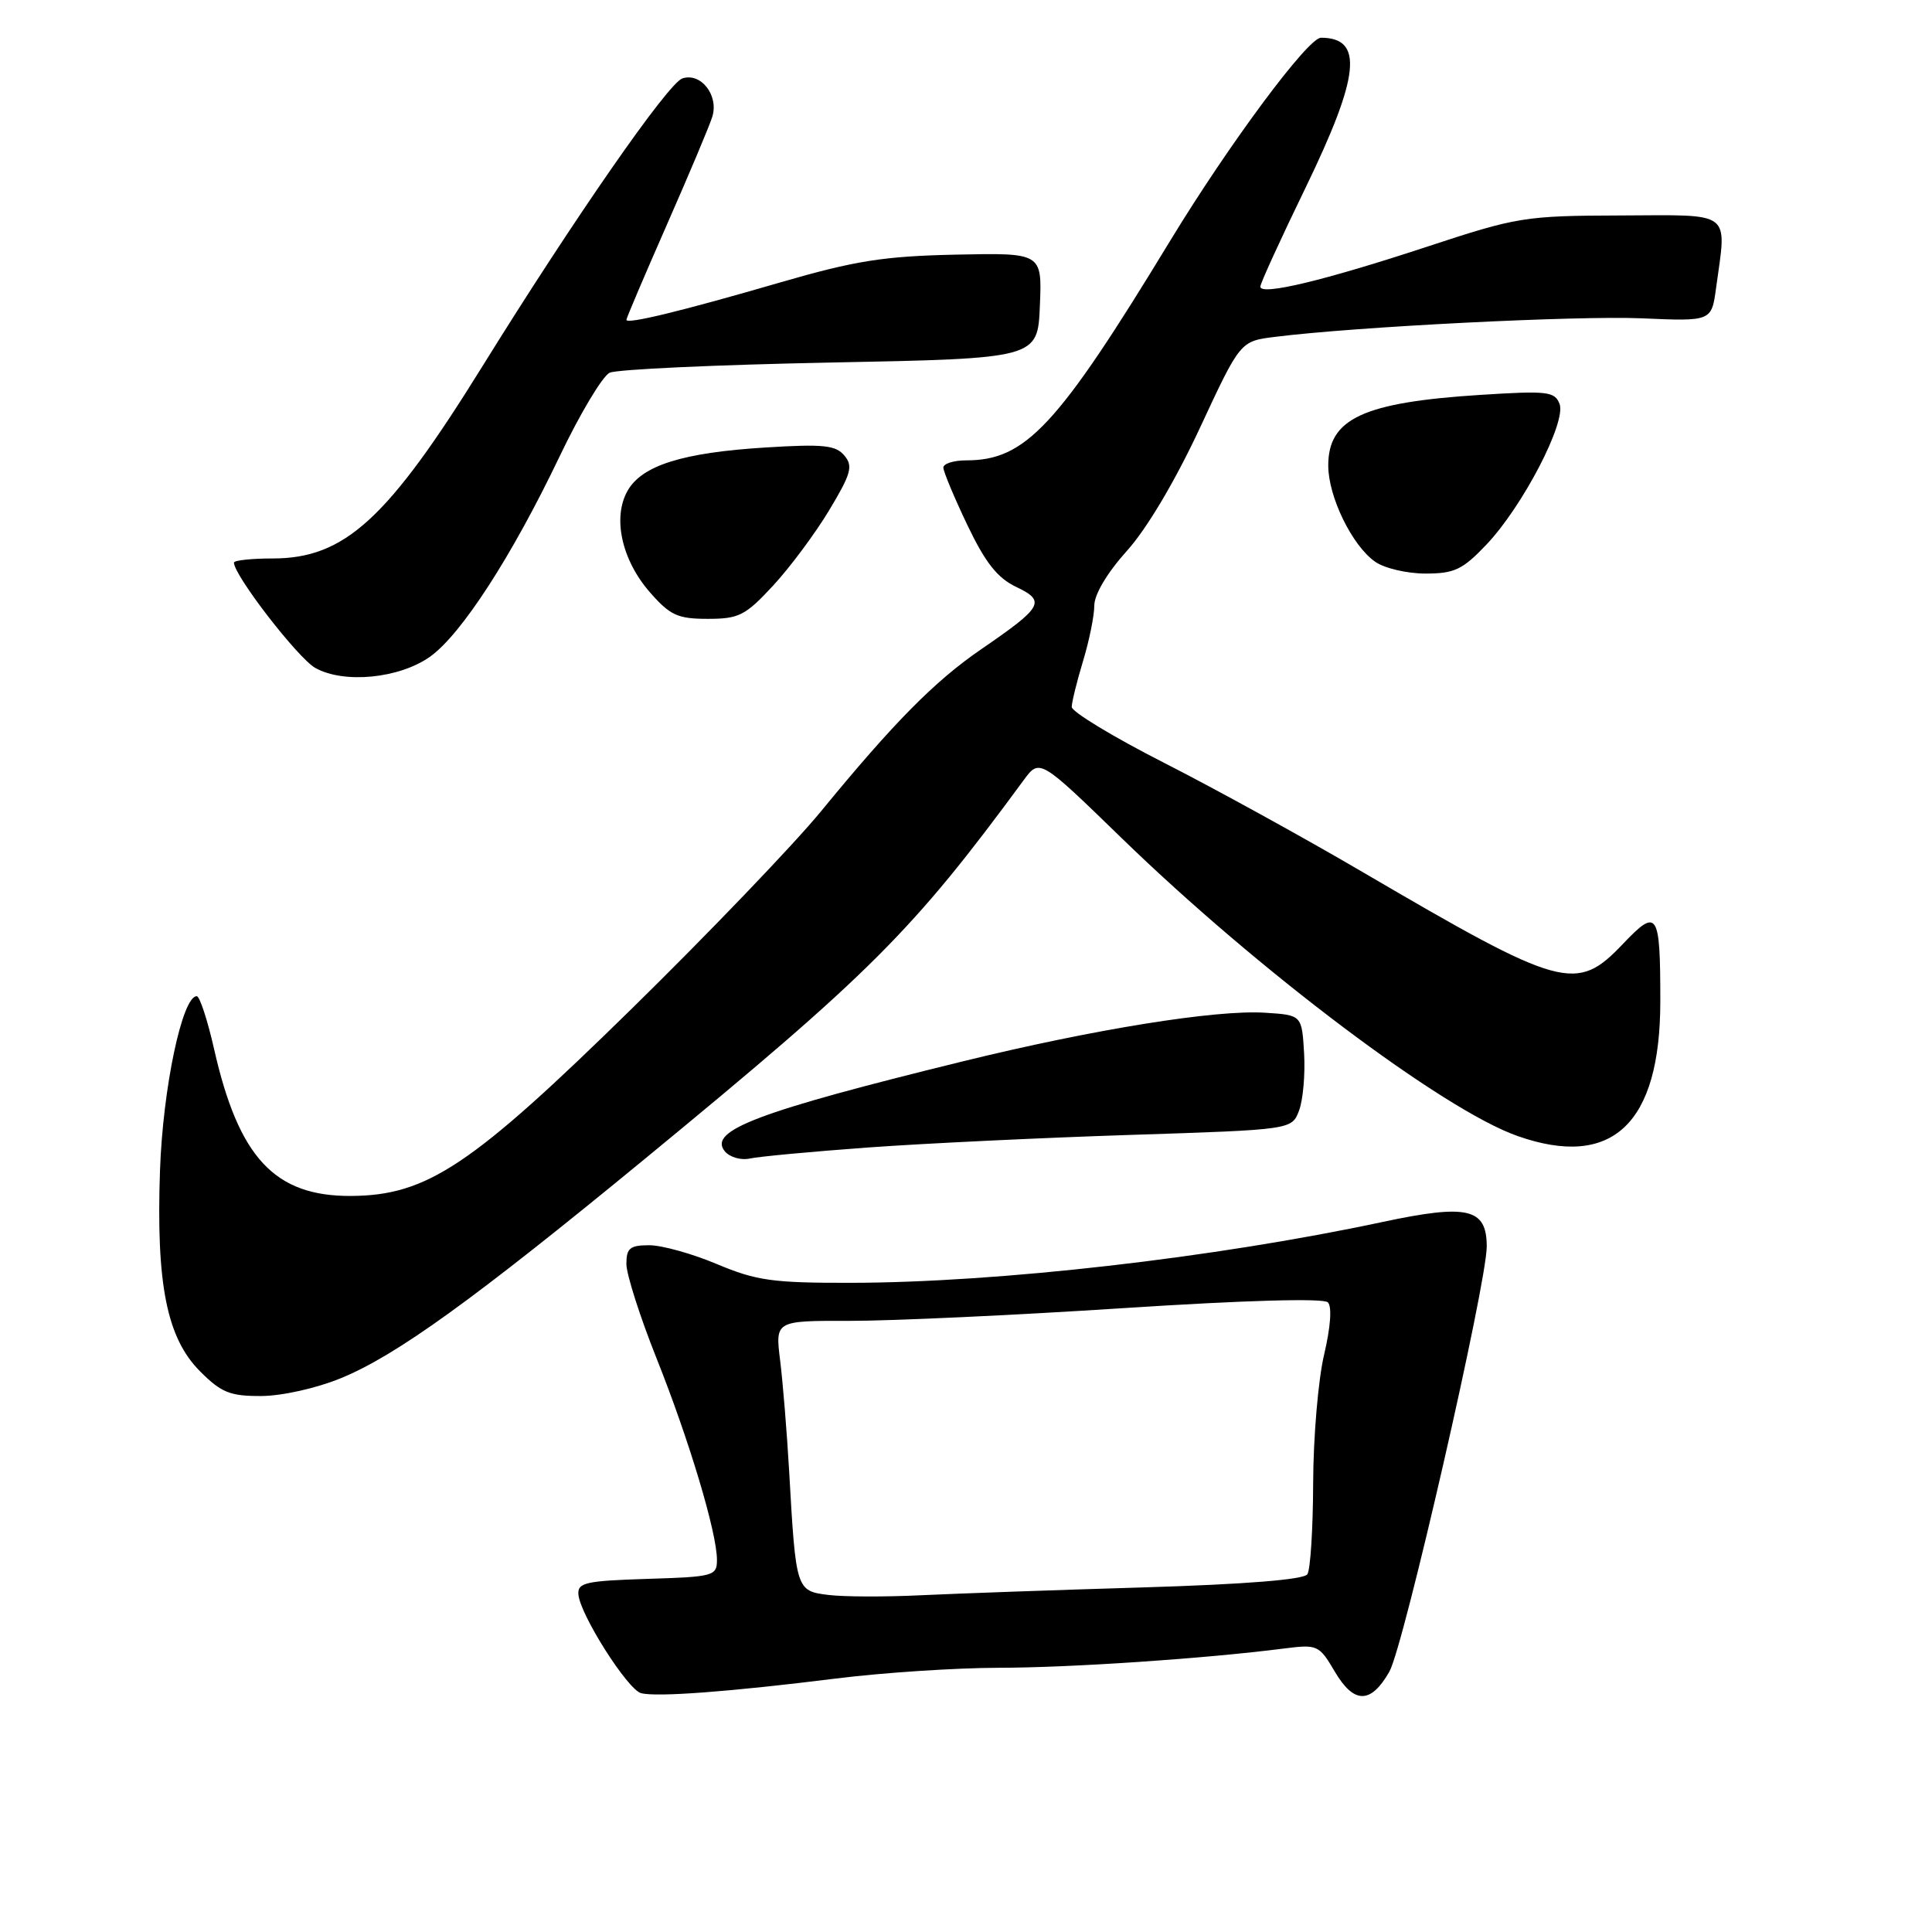 <?xml version="1.0" encoding="UTF-8" standalone="no"?>
<!DOCTYPE svg PUBLIC "-//W3C//DTD SVG 1.1//EN" "http://www.w3.org/Graphics/SVG/1.1/DTD/svg11.dtd" >
<svg xmlns="http://www.w3.org/2000/svg" xmlns:xlink="http://www.w3.org/1999/xlink" version="1.1" viewBox="0 0 256 256">
 <g >
 <path fill="currentColor"
d=" M 110.80 222.41 C 117.02 221.63 126.69 221.00 132.30 220.99 C 141.86 220.98 159.63 219.78 170.11 218.44 C 174.58 217.87 174.78 217.96 176.87 221.50 C 179.41 225.81 181.64 225.81 184.10 221.50 C 185.99 218.19 197.00 170.10 197.00 165.17 C 197.00 160.09 194.49 159.51 183.18 161.92 C 160.96 166.67 132.31 169.95 112.72 169.98 C 102.38 170.00 100.21 169.69 95.00 167.50 C 91.73 166.12 87.70 165.00 86.03 165.00 C 83.47 165.00 83.00 165.39 83.00 167.48 C 83.00 168.84 84.80 174.49 87.01 180.02 C 91.34 190.88 95.00 203.11 95.00 206.69 C 95.00 208.82 94.57 208.94 85.75 209.21 C 77.60 209.47 76.52 209.71 76.64 211.27 C 76.86 213.95 83.15 223.87 84.94 224.35 C 86.97 224.90 96.69 224.17 110.80 222.41 Z  M 45.21 182.60 C 52.52 179.60 62.78 172.19 85.38 153.61 C 115.41 128.92 120.88 123.46 135.63 103.39 C 137.76 100.50 137.76 100.50 148.63 111.06 C 166.68 128.59 191.20 147.04 201.06 150.52 C 213.62 154.95 220.00 148.94 220.00 132.68 C 220.00 120.81 219.64 120.25 215.07 125.05 C 208.87 131.57 207.06 131.07 180.50 115.52 C 172.80 111.01 160.99 104.51 154.25 101.08 C 147.51 97.65 142.00 94.31 142.01 93.67 C 142.02 93.03 142.69 90.29 143.51 87.59 C 144.33 84.89 145.00 81.58 145.00 80.24 C 145.00 78.76 146.72 75.88 149.33 72.98 C 151.98 70.04 155.73 63.70 159.00 56.69 C 164.34 45.21 164.34 45.21 168.92 44.64 C 179.60 43.29 209.02 41.81 217.55 42.18 C 226.79 42.58 226.79 42.58 227.39 38.15 C 228.81 27.80 229.72 28.49 214.75 28.55 C 201.98 28.59 201.05 28.75 189.00 32.72 C 175.44 37.18 167.00 39.21 167.00 37.98 C 167.00 37.56 169.70 31.65 173.00 24.86 C 180.19 10.02 180.71 5.00 175.03 5.00 C 173.31 5.00 162.81 19.14 155.02 31.96 C 140.13 56.46 135.91 61.00 128.05 61.00 C 126.37 61.00 125.00 61.43 125.00 61.96 C 125.00 62.48 126.43 65.90 128.17 69.55 C 130.57 74.57 132.16 76.58 134.65 77.77 C 138.62 79.66 138.20 80.41 130.04 86.01 C 123.84 90.26 118.46 95.71 108.79 107.50 C 105.18 111.90 93.96 123.60 83.86 133.51 C 62.45 154.51 56.60 158.41 46.50 158.47 C 36.39 158.52 31.62 153.40 28.36 138.97 C 27.49 135.14 26.46 132.00 26.07 132.00 C 24.15 132.00 21.58 144.18 21.20 155.10 C 20.68 170.18 22.10 177.30 26.52 181.72 C 29.34 184.54 30.49 185.00 34.65 184.98 C 37.40 184.96 41.97 183.94 45.21 182.60 Z  M 115.00 152.05 C 122.42 151.51 138.10 150.76 149.83 150.38 C 171.17 149.69 171.17 149.69 172.13 147.16 C 172.66 145.77 172.96 142.35 172.80 139.56 C 172.50 134.50 172.50 134.50 167.60 134.19 C 161.08 133.78 144.93 136.38 127.60 140.63 C 100.39 147.31 93.77 149.81 96.05 152.56 C 96.70 153.34 98.19 153.77 99.36 153.51 C 100.54 153.25 107.58 152.59 115.00 152.05 Z  M 56.99 87.01 C 61.13 84.06 67.83 73.70 74.13 60.52 C 76.84 54.84 79.84 49.83 80.78 49.39 C 81.73 48.94 94.88 48.34 110.00 48.04 C 137.50 47.50 137.50 47.50 137.79 40.50 C 138.08 33.50 138.08 33.50 126.65 33.74 C 117.05 33.95 113.33 34.54 103.36 37.43 C 90.27 41.24 83.00 43.00 83.00 42.38 C 83.00 42.16 85.42 36.47 88.38 29.74 C 91.34 23.01 94.05 16.58 94.39 15.45 C 95.25 12.62 92.87 9.58 90.42 10.39 C 88.53 11.01 76.09 28.92 63.97 48.46 C 51.36 68.81 45.69 74.00 36.11 74.00 C 33.30 74.00 31.00 74.25 31.00 74.55 C 31.00 76.24 39.46 87.19 41.77 88.50 C 45.56 90.63 52.91 89.91 56.99 87.01 Z  M 102.43 77.61 C 104.67 75.19 108.02 70.69 109.87 67.61 C 112.78 62.77 113.06 61.77 111.89 60.37 C 110.75 58.99 109.09 58.82 101.52 59.29 C 90.43 59.97 85.04 61.67 83.14 65.06 C 81.14 68.63 82.39 74.24 86.15 78.52 C 88.80 81.54 89.81 82.00 93.78 82.00 C 97.91 82.00 98.76 81.57 102.43 77.61 Z  M 196.96 72.16 C 201.76 67.11 207.57 55.93 206.65 53.52 C 206.01 51.87 205.03 51.76 196.22 52.32 C 180.63 53.31 176.00 55.46 176.00 61.69 C 176.00 65.81 179.16 72.30 182.21 74.43 C 183.44 75.30 186.44 76.00 188.88 76.00 C 192.72 76.00 193.80 75.49 196.96 72.16 Z  M 109.78 211.34 C 105.49 210.81 105.46 210.71 104.57 195.00 C 104.27 189.78 103.73 183.14 103.37 180.25 C 102.72 175.00 102.72 175.00 112.61 175.02 C 118.05 175.03 134.32 174.28 148.77 173.34 C 164.99 172.29 175.39 171.99 175.95 172.57 C 176.51 173.13 176.31 175.86 175.45 179.50 C 174.67 182.80 174.02 190.45 174.00 196.50 C 173.98 202.55 173.64 208.00 173.23 208.60 C 172.76 209.31 165.00 209.93 151.50 210.34 C 139.95 210.68 126.67 211.16 122.00 211.38 C 117.33 211.61 111.83 211.59 109.78 211.34 Z "/>
</g>
</svg>
